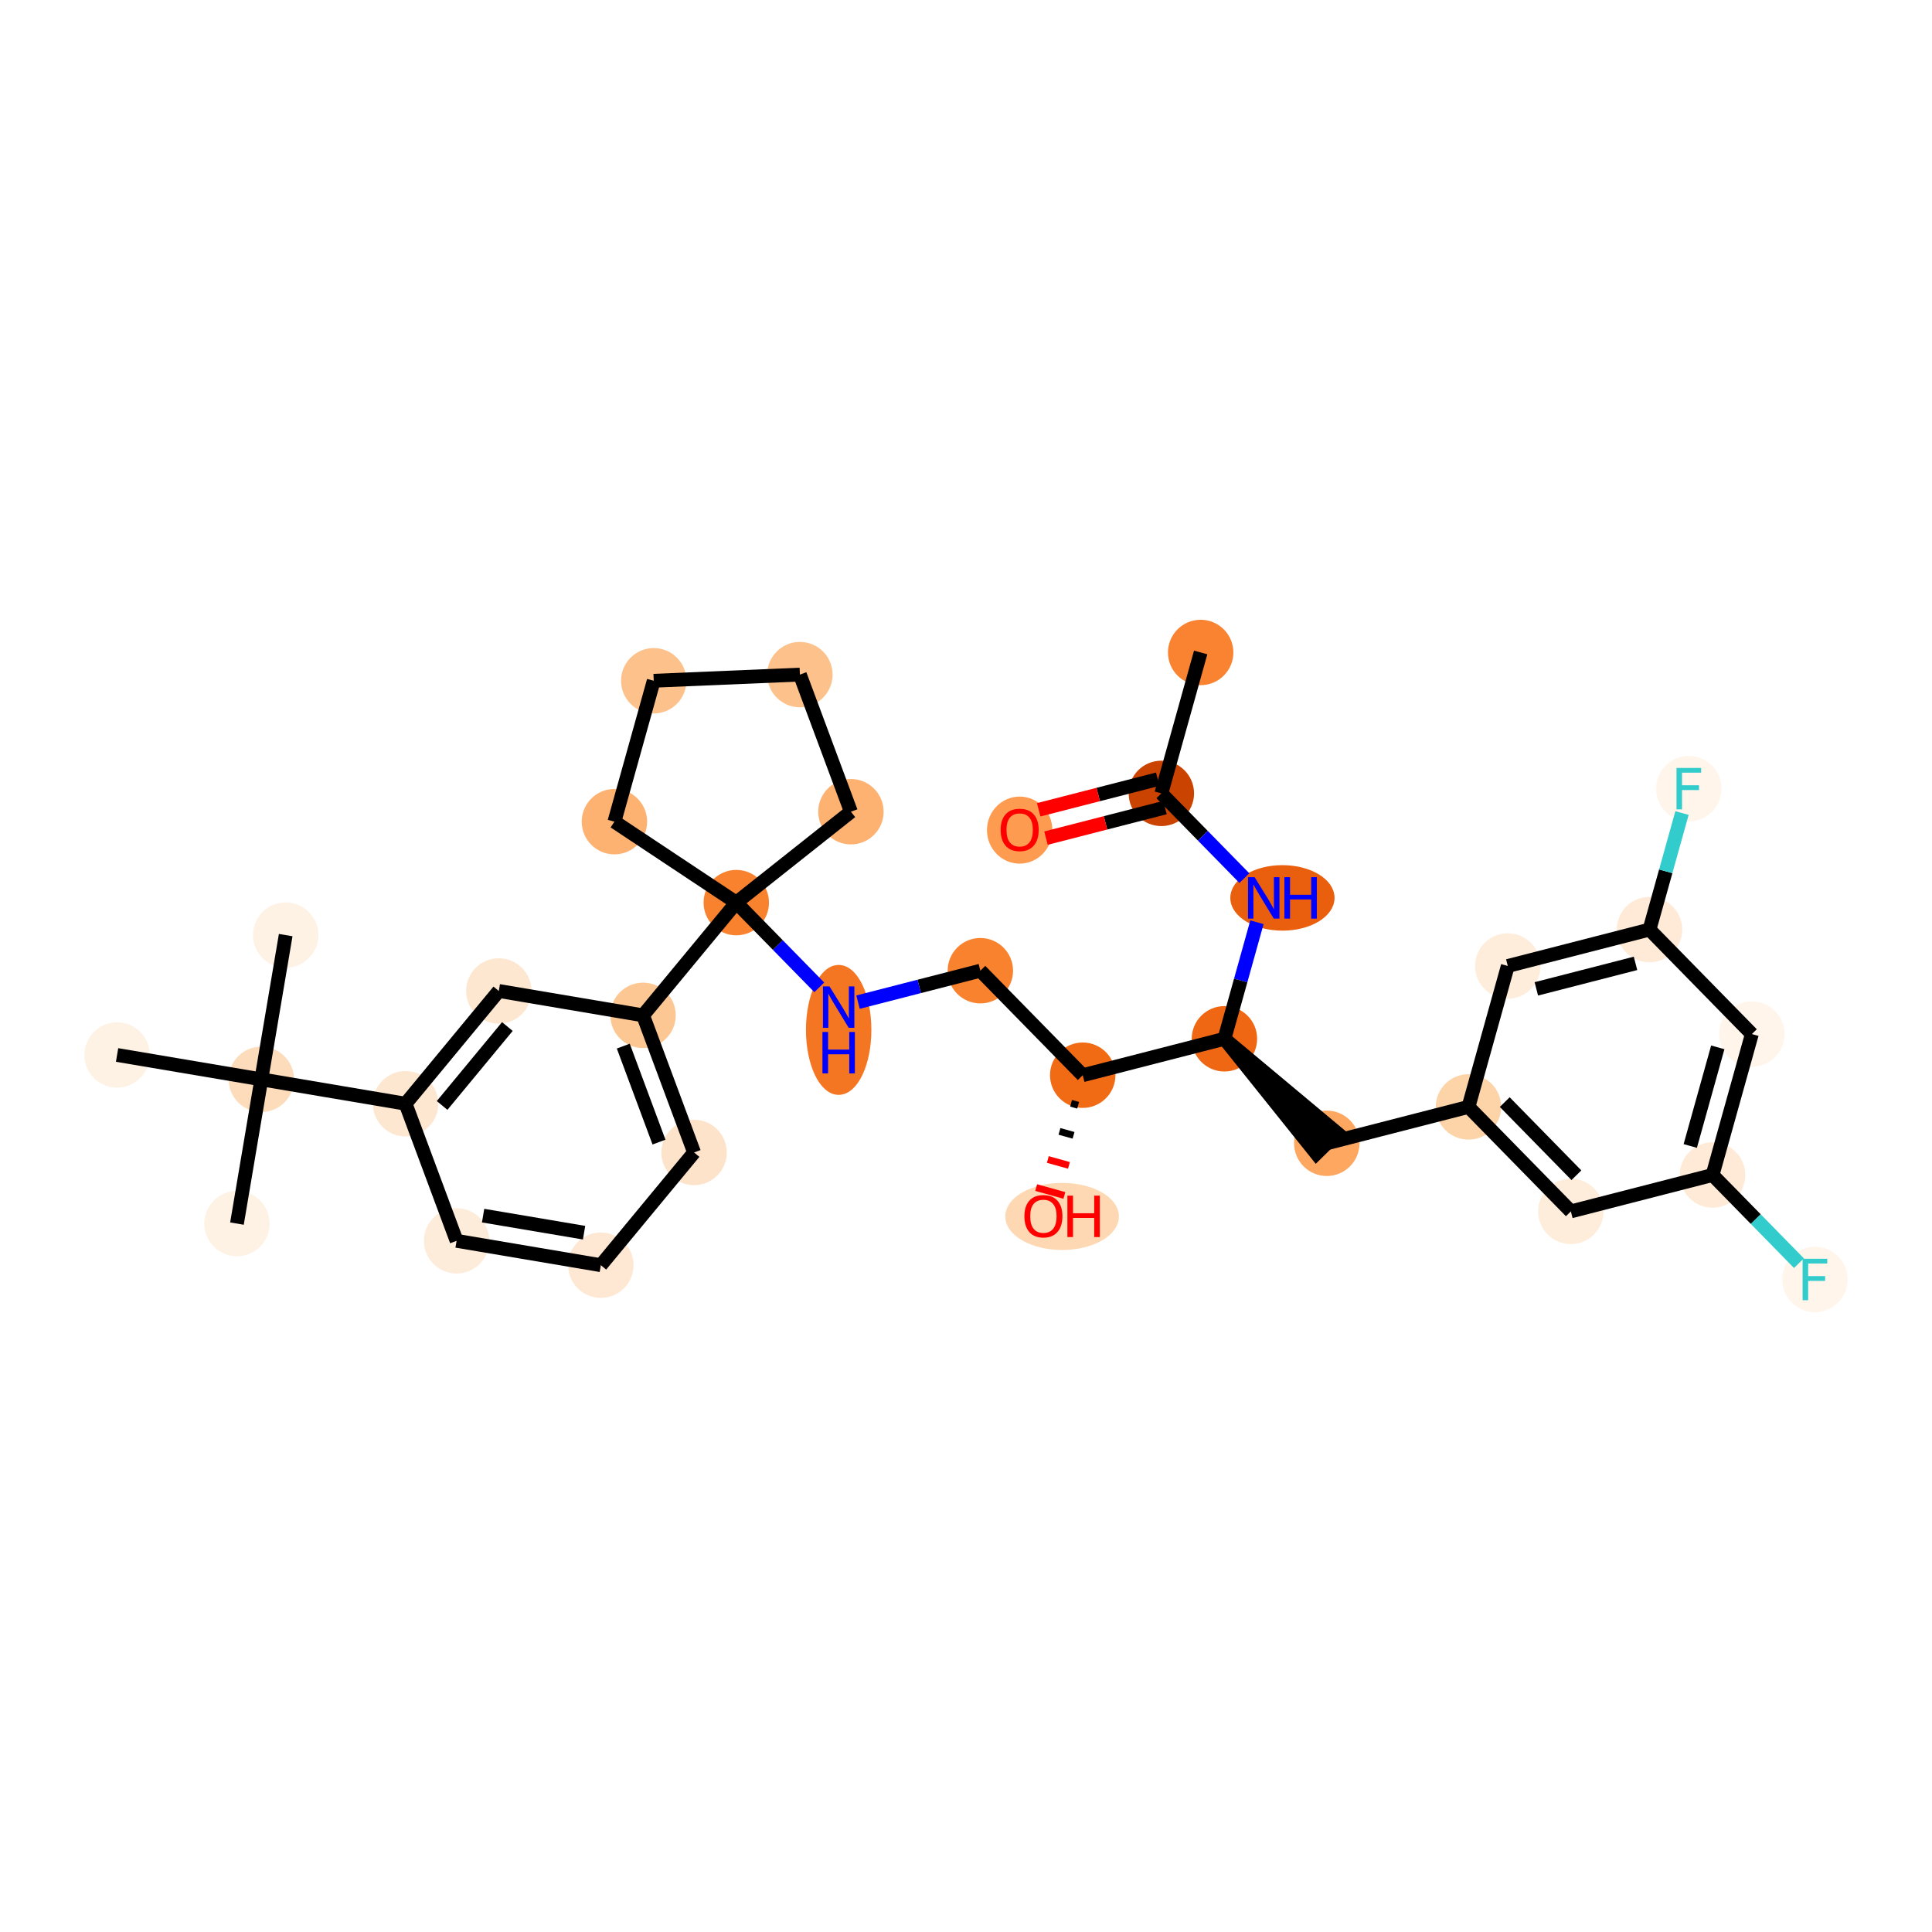 <?xml version='1.0' encoding='iso-8859-1'?>
<svg version='1.1' baseProfile='full'
              xmlns='http://www.w3.org/2000/svg'
                      xmlns:rdkit='http://www.rdkit.org/xml'
                      xmlns:xlink='http://www.w3.org/1999/xlink'
                  xml:space='preserve'
width='280px' height='280px' viewBox='0 0 280 280'>
<!-- END OF HEADER -->
<rect style='opacity:1.0;fill:#FFFFFF;stroke:none' width='280' height='280' x='0' y='0'> </rect>
<ellipse cx='174.01' cy='94.561' rx='4.24' ry='4.24'  style='fill:#F98331;fill-rule:evenodd;stroke:#F98331;stroke-width:1.0px;stroke-linecap:butt;stroke-linejoin:miter;stroke-opacity:1' />
<ellipse cx='168.312' cy='114.983' rx='4.24' ry='4.24'  style='fill:#CB4301;fill-rule:evenodd;stroke:#CB4301;stroke-width:1.0px;stroke-linecap:butt;stroke-linejoin:miter;stroke-opacity:1' />
<ellipse cx='147.777' cy='120.306' rx='4.24' ry='4.36'  style='fill:#FD9C51;fill-rule:evenodd;stroke:#FD9C51;stroke-width:1.0px;stroke-linecap:butt;stroke-linejoin:miter;stroke-opacity:1' />
<ellipse cx='185.859' cy='130.129' rx='7.052' ry='4.246'  style='fill:#E95F0D;fill-rule:evenodd;stroke:#E95F0D;stroke-width:1.0px;stroke-linecap:butt;stroke-linejoin:miter;stroke-opacity:1' />
<ellipse cx='177.452' cy='150.55' rx='4.24' ry='4.24'  style='fill:#EF6712;fill-rule:evenodd;stroke:#EF6712;stroke-width:1.0px;stroke-linecap:butt;stroke-linejoin:miter;stroke-opacity:1' />
<ellipse cx='192.289' cy='165.696' rx='4.24' ry='4.24'  style='fill:#FDA761;fill-rule:evenodd;stroke:#FDA761;stroke-width:1.0px;stroke-linecap:butt;stroke-linejoin:miter;stroke-opacity:1' />
<ellipse cx='212.823' cy='160.419' rx='4.24' ry='4.24'  style='fill:#FDD3A8;fill-rule:evenodd;stroke:#FDD3A8;stroke-width:1.0px;stroke-linecap:butt;stroke-linejoin:miter;stroke-opacity:1' />
<ellipse cx='227.66' cy='175.565' rx='4.24' ry='4.24'  style='fill:#FEEDDB;fill-rule:evenodd;stroke:#FEEDDB;stroke-width:1.0px;stroke-linecap:butt;stroke-linejoin:miter;stroke-opacity:1' />
<ellipse cx='248.195' cy='170.288' rx='4.24' ry='4.24'  style='fill:#FEEAD6;fill-rule:evenodd;stroke:#FEEAD6;stroke-width:1.0px;stroke-linecap:butt;stroke-linejoin:miter;stroke-opacity:1' />
<ellipse cx='263.032' cy='185.433' rx='4.24' ry='4.246'  style='fill:#FFF5EB;fill-rule:evenodd;stroke:#FFF5EB;stroke-width:1.0px;stroke-linecap:butt;stroke-linejoin:miter;stroke-opacity:1' />
<ellipse cx='253.893' cy='149.866' rx='4.24' ry='4.24'  style='fill:#FFF5EB;fill-rule:evenodd;stroke:#FFF5EB;stroke-width:1.0px;stroke-linecap:butt;stroke-linejoin:miter;stroke-opacity:1' />
<ellipse cx='239.056' cy='134.721' rx='4.24' ry='4.24'  style='fill:#FEEAD6;fill-rule:evenodd;stroke:#FEEAD6;stroke-width:1.0px;stroke-linecap:butt;stroke-linejoin:miter;stroke-opacity:1' />
<ellipse cx='244.754' cy='114.299' rx='4.24' ry='4.246'  style='fill:#FFF5EB;fill-rule:evenodd;stroke:#FFF5EB;stroke-width:1.0px;stroke-linecap:butt;stroke-linejoin:miter;stroke-opacity:1' />
<ellipse cx='218.521' cy='139.997' rx='4.24' ry='4.24'  style='fill:#FEEDDB;fill-rule:evenodd;stroke:#FEEDDB;stroke-width:1.0px;stroke-linecap:butt;stroke-linejoin:miter;stroke-opacity:1' />
<ellipse cx='156.917' cy='155.827' rx='4.24' ry='4.24'  style='fill:#F16A14;fill-rule:evenodd;stroke:#F16A14;stroke-width:1.0px;stroke-linecap:butt;stroke-linejoin:miter;stroke-opacity:1' />
<ellipse cx='153.929' cy='176.296' rx='7.73' ry='4.36'  style='fill:#FDD8B3;fill-rule:evenodd;stroke:#FDD8B3;stroke-width:1.0px;stroke-linecap:butt;stroke-linejoin:miter;stroke-opacity:1' />
<ellipse cx='142.08' cy='140.682' rx='4.24' ry='4.24'  style='fill:#F9822F;fill-rule:evenodd;stroke:#F9822F;stroke-width:1.0px;stroke-linecap:butt;stroke-linejoin:miter;stroke-opacity:1' />
<ellipse cx='121.545' cy='149.261' rx='4.24' ry='8.916'  style='fill:#F57622;fill-rule:evenodd;stroke:#F57622;stroke-width:1.0px;stroke-linecap:butt;stroke-linejoin:miter;stroke-opacity:1' />
<ellipse cx='106.708' cy='130.813' rx='4.24' ry='4.24'  style='fill:#F9822F;fill-rule:evenodd;stroke:#F9822F;stroke-width:1.0px;stroke-linecap:butt;stroke-linejoin:miter;stroke-opacity:1' />
<ellipse cx='93.196' cy='147.152' rx='4.24' ry='4.24'  style='fill:#FDC793;fill-rule:evenodd;stroke:#FDC793;stroke-width:1.0px;stroke-linecap:butt;stroke-linejoin:miter;stroke-opacity:1' />
<ellipse cx='100.59' cy='167.023' rx='4.24' ry='4.24'  style='fill:#FDE3C9;fill-rule:evenodd;stroke:#FDE3C9;stroke-width:1.0px;stroke-linecap:butt;stroke-linejoin:miter;stroke-opacity:1' />
<ellipse cx='87.079' cy='183.361' rx='4.24' ry='4.24'  style='fill:#FEE8D3;fill-rule:evenodd;stroke:#FEE8D3;stroke-width:1.0px;stroke-linecap:butt;stroke-linejoin:miter;stroke-opacity:1' />
<ellipse cx='66.173' cy='179.83' rx='4.24' ry='4.24'  style='fill:#FEECDA;fill-rule:evenodd;stroke:#FEECDA;stroke-width:1.0px;stroke-linecap:butt;stroke-linejoin:miter;stroke-opacity:1' />
<ellipse cx='58.779' cy='159.959' rx='4.24' ry='4.24'  style='fill:#FEE7D1;fill-rule:evenodd;stroke:#FEE7D1;stroke-width:1.0px;stroke-linecap:butt;stroke-linejoin:miter;stroke-opacity:1' />
<ellipse cx='37.873' cy='156.427' rx='4.24' ry='4.24'  style='fill:#FDDCBB;fill-rule:evenodd;stroke:#FDDCBB;stroke-width:1.0px;stroke-linecap:butt;stroke-linejoin:miter;stroke-opacity:1' />
<ellipse cx='34.342' cy='177.333' rx='4.24' ry='4.24'  style='fill:#FEF2E5;fill-rule:evenodd;stroke:#FEF2E5;stroke-width:1.0px;stroke-linecap:butt;stroke-linejoin:miter;stroke-opacity:1' />
<ellipse cx='41.405' cy='135.521' rx='4.24' ry='4.24'  style='fill:#FEF2E5;fill-rule:evenodd;stroke:#FEF2E5;stroke-width:1.0px;stroke-linecap:butt;stroke-linejoin:miter;stroke-opacity:1' />
<ellipse cx='16.968' cy='152.895' rx='4.24' ry='4.24'  style='fill:#FEF2E5;fill-rule:evenodd;stroke:#FEF2E5;stroke-width:1.0px;stroke-linecap:butt;stroke-linejoin:miter;stroke-opacity:1' />
<ellipse cx='72.29' cy='143.62' rx='4.24' ry='4.24'  style='fill:#FEE7D0;fill-rule:evenodd;stroke:#FEE7D0;stroke-width:1.0px;stroke-linecap:butt;stroke-linejoin:miter;stroke-opacity:1' />
<ellipse cx='89.046' cy='119.083' rx='4.24' ry='4.24'  style='fill:#FDB272;fill-rule:evenodd;stroke:#FDB272;stroke-width:1.0px;stroke-linecap:butt;stroke-linejoin:miter;stroke-opacity:1' />
<ellipse cx='94.744' cy='98.661' rx='4.24' ry='4.24'  style='fill:#FDC28C;fill-rule:evenodd;stroke:#FDC28C;stroke-width:1.0px;stroke-linecap:butt;stroke-linejoin:miter;stroke-opacity:1' />
<ellipse cx='115.927' cy='97.769' rx='4.24' ry='4.24'  style='fill:#FDC28C;fill-rule:evenodd;stroke:#FDC28C;stroke-width:1.0px;stroke-linecap:butt;stroke-linejoin:miter;stroke-opacity:1' />
<ellipse cx='123.321' cy='117.64' rx='4.24' ry='4.24'  style='fill:#FDB272;fill-rule:evenodd;stroke:#FDB272;stroke-width:1.0px;stroke-linecap:butt;stroke-linejoin:miter;stroke-opacity:1' />
<path class='bond-0 atom-0 atom-1' d='M 174.01,94.561 L 168.312,114.983' style='fill:none;fill-rule:evenodd;stroke:#000000;stroke-width:2.0px;stroke-linecap:butt;stroke-linejoin:miter;stroke-opacity:1' />
<path class='bond-1 atom-1 atom-2' d='M 167.785,112.93 L 159.16,115.146' style='fill:none;fill-rule:evenodd;stroke:#000000;stroke-width:2.0px;stroke-linecap:butt;stroke-linejoin:miter;stroke-opacity:1' />
<path class='bond-1 atom-1 atom-2' d='M 159.16,115.146 L 150.536,117.362' style='fill:none;fill-rule:evenodd;stroke:#FF0000;stroke-width:2.0px;stroke-linecap:butt;stroke-linejoin:miter;stroke-opacity:1' />
<path class='bond-1 atom-1 atom-2' d='M 168.84,117.037 L 160.216,119.253' style='fill:none;fill-rule:evenodd;stroke:#000000;stroke-width:2.0px;stroke-linecap:butt;stroke-linejoin:miter;stroke-opacity:1' />
<path class='bond-1 atom-1 atom-2' d='M 160.216,119.253 L 151.591,121.469' style='fill:none;fill-rule:evenodd;stroke:#FF0000;stroke-width:2.0px;stroke-linecap:butt;stroke-linejoin:miter;stroke-opacity:1' />
<path class='bond-2 atom-1 atom-3' d='M 168.312,114.983 L 174.327,121.123' style='fill:none;fill-rule:evenodd;stroke:#000000;stroke-width:2.0px;stroke-linecap:butt;stroke-linejoin:miter;stroke-opacity:1' />
<path class='bond-2 atom-1 atom-3' d='M 174.327,121.123 L 180.342,127.263' style='fill:none;fill-rule:evenodd;stroke:#0000FF;stroke-width:2.0px;stroke-linecap:butt;stroke-linejoin:miter;stroke-opacity:1' />
<path class='bond-3 atom-3 atom-4' d='M 182.164,133.661 L 179.808,142.106' style='fill:none;fill-rule:evenodd;stroke:#0000FF;stroke-width:2.0px;stroke-linecap:butt;stroke-linejoin:miter;stroke-opacity:1' />
<path class='bond-3 atom-3 atom-4' d='M 179.808,142.106 L 177.452,150.55' style='fill:none;fill-rule:evenodd;stroke:#000000;stroke-width:2.0px;stroke-linecap:butt;stroke-linejoin:miter;stroke-opacity:1' />
<path class='bond-4 atom-4 atom-5' d='M 177.452,150.55 L 190.774,167.18 L 193.803,164.212 Z' style='fill:#000000;fill-rule:evenodd;fill-opacity:1;stroke:#000000;stroke-width:2.0px;stroke-linecap:butt;stroke-linejoin:miter;stroke-opacity:1;' />
<path class='bond-13 atom-4 atom-14' d='M 177.452,150.55 L 156.917,155.827' style='fill:none;fill-rule:evenodd;stroke:#000000;stroke-width:2.0px;stroke-linecap:butt;stroke-linejoin:miter;stroke-opacity:1' />
<path class='bond-5 atom-5 atom-6' d='M 192.289,165.696 L 212.823,160.419' style='fill:none;fill-rule:evenodd;stroke:#000000;stroke-width:2.0px;stroke-linecap:butt;stroke-linejoin:miter;stroke-opacity:1' />
<path class='bond-6 atom-6 atom-7' d='M 212.823,160.419 L 227.66,175.565' style='fill:none;fill-rule:evenodd;stroke:#000000;stroke-width:2.0px;stroke-linecap:butt;stroke-linejoin:miter;stroke-opacity:1' />
<path class='bond-6 atom-6 atom-7' d='M 218.078,159.724 L 228.464,170.325' style='fill:none;fill-rule:evenodd;stroke:#000000;stroke-width:2.0px;stroke-linecap:butt;stroke-linejoin:miter;stroke-opacity:1' />
<path class='bond-32 atom-13 atom-6' d='M 218.521,139.997 L 212.823,160.419' style='fill:none;fill-rule:evenodd;stroke:#000000;stroke-width:2.0px;stroke-linecap:butt;stroke-linejoin:miter;stroke-opacity:1' />
<path class='bond-7 atom-7 atom-8' d='M 227.66,175.565 L 248.195,170.288' style='fill:none;fill-rule:evenodd;stroke:#000000;stroke-width:2.0px;stroke-linecap:butt;stroke-linejoin:miter;stroke-opacity:1' />
<path class='bond-8 atom-8 atom-9' d='M 248.195,170.288 L 254.456,176.679' style='fill:none;fill-rule:evenodd;stroke:#000000;stroke-width:2.0px;stroke-linecap:butt;stroke-linejoin:miter;stroke-opacity:1' />
<path class='bond-8 atom-8 atom-9' d='M 254.456,176.679 L 260.717,183.07' style='fill:none;fill-rule:evenodd;stroke:#33CCCC;stroke-width:2.0px;stroke-linecap:butt;stroke-linejoin:miter;stroke-opacity:1' />
<path class='bond-9 atom-8 atom-10' d='M 248.195,170.288 L 253.893,149.866' style='fill:none;fill-rule:evenodd;stroke:#000000;stroke-width:2.0px;stroke-linecap:butt;stroke-linejoin:miter;stroke-opacity:1' />
<path class='bond-9 atom-8 atom-10' d='M 244.966,166.085 L 248.954,151.79' style='fill:none;fill-rule:evenodd;stroke:#000000;stroke-width:2.0px;stroke-linecap:butt;stroke-linejoin:miter;stroke-opacity:1' />
<path class='bond-10 atom-10 atom-11' d='M 253.893,149.866 L 239.056,134.721' style='fill:none;fill-rule:evenodd;stroke:#000000;stroke-width:2.0px;stroke-linecap:butt;stroke-linejoin:miter;stroke-opacity:1' />
<path class='bond-11 atom-11 atom-12' d='M 239.056,134.721 L 241.412,126.276' style='fill:none;fill-rule:evenodd;stroke:#000000;stroke-width:2.0px;stroke-linecap:butt;stroke-linejoin:miter;stroke-opacity:1' />
<path class='bond-11 atom-11 atom-12' d='M 241.412,126.276 L 243.768,117.831' style='fill:none;fill-rule:evenodd;stroke:#33CCCC;stroke-width:2.0px;stroke-linecap:butt;stroke-linejoin:miter;stroke-opacity:1' />
<path class='bond-12 atom-11 atom-13' d='M 239.056,134.721 L 218.521,139.997' style='fill:none;fill-rule:evenodd;stroke:#000000;stroke-width:2.0px;stroke-linecap:butt;stroke-linejoin:miter;stroke-opacity:1' />
<path class='bond-12 atom-11 atom-13' d='M 237.031,139.619 L 222.657,143.313' style='fill:none;fill-rule:evenodd;stroke:#000000;stroke-width:2.0px;stroke-linecap:butt;stroke-linejoin:miter;stroke-opacity:1' />
<path class='bond-14 atom-14 atom-15' d='M 155.23,159.899 L 156.252,160.183' style='fill:none;fill-rule:evenodd;stroke:#000000;stroke-width:1.0px;stroke-linecap:butt;stroke-linejoin:miter;stroke-opacity:1' />
<path class='bond-14 atom-14 atom-15' d='M 153.544,163.97 L 155.586,164.54' style='fill:none;fill-rule:evenodd;stroke:#000000;stroke-width:1.0px;stroke-linecap:butt;stroke-linejoin:miter;stroke-opacity:1' />
<path class='bond-14 atom-14 atom-15' d='M 151.858,168.042 L 154.921,168.896' style='fill:none;fill-rule:evenodd;stroke:#FF0000;stroke-width:1.0px;stroke-linecap:butt;stroke-linejoin:miter;stroke-opacity:1' />
<path class='bond-14 atom-14 atom-15' d='M 150.172,172.113 L 154.256,173.253' style='fill:none;fill-rule:evenodd;stroke:#FF0000;stroke-width:1.0px;stroke-linecap:butt;stroke-linejoin:miter;stroke-opacity:1' />
<path class='bond-15 atom-14 atom-16' d='M 156.917,155.827 L 142.08,140.682' style='fill:none;fill-rule:evenodd;stroke:#000000;stroke-width:2.0px;stroke-linecap:butt;stroke-linejoin:miter;stroke-opacity:1' />
<path class='bond-16 atom-16 atom-17' d='M 142.08,140.682 L 133.216,142.959' style='fill:none;fill-rule:evenodd;stroke:#000000;stroke-width:2.0px;stroke-linecap:butt;stroke-linejoin:miter;stroke-opacity:1' />
<path class='bond-16 atom-16 atom-17' d='M 133.216,142.959 L 124.352,145.237' style='fill:none;fill-rule:evenodd;stroke:#0000FF;stroke-width:2.0px;stroke-linecap:butt;stroke-linejoin:miter;stroke-opacity:1' />
<path class='bond-17 atom-17 atom-18' d='M 118.738,143.093 L 112.723,136.953' style='fill:none;fill-rule:evenodd;stroke:#0000FF;stroke-width:2.0px;stroke-linecap:butt;stroke-linejoin:miter;stroke-opacity:1' />
<path class='bond-17 atom-17 atom-18' d='M 112.723,136.953 L 106.708,130.813' style='fill:none;fill-rule:evenodd;stroke:#000000;stroke-width:2.0px;stroke-linecap:butt;stroke-linejoin:miter;stroke-opacity:1' />
<path class='bond-18 atom-18 atom-19' d='M 106.708,130.813 L 93.196,147.152' style='fill:none;fill-rule:evenodd;stroke:#000000;stroke-width:2.0px;stroke-linecap:butt;stroke-linejoin:miter;stroke-opacity:1' />
<path class='bond-28 atom-18 atom-29' d='M 106.708,130.813 L 89.046,119.083' style='fill:none;fill-rule:evenodd;stroke:#000000;stroke-width:2.0px;stroke-linecap:butt;stroke-linejoin:miter;stroke-opacity:1' />
<path class='bond-33 atom-32 atom-18' d='M 123.321,117.64 L 106.708,130.813' style='fill:none;fill-rule:evenodd;stroke:#000000;stroke-width:2.0px;stroke-linecap:butt;stroke-linejoin:miter;stroke-opacity:1' />
<path class='bond-19 atom-19 atom-20' d='M 93.196,147.152 L 100.59,167.023' style='fill:none;fill-rule:evenodd;stroke:#000000;stroke-width:2.0px;stroke-linecap:butt;stroke-linejoin:miter;stroke-opacity:1' />
<path class='bond-19 atom-19 atom-20' d='M 90.331,151.611 L 95.507,165.521' style='fill:none;fill-rule:evenodd;stroke:#000000;stroke-width:2.0px;stroke-linecap:butt;stroke-linejoin:miter;stroke-opacity:1' />
<path class='bond-34 atom-28 atom-19' d='M 72.29,143.62 L 93.196,147.152' style='fill:none;fill-rule:evenodd;stroke:#000000;stroke-width:2.0px;stroke-linecap:butt;stroke-linejoin:miter;stroke-opacity:1' />
<path class='bond-20 atom-20 atom-21' d='M 100.59,167.023 L 87.079,183.361' style='fill:none;fill-rule:evenodd;stroke:#000000;stroke-width:2.0px;stroke-linecap:butt;stroke-linejoin:miter;stroke-opacity:1' />
<path class='bond-21 atom-21 atom-22' d='M 87.079,183.361 L 66.173,179.83' style='fill:none;fill-rule:evenodd;stroke:#000000;stroke-width:2.0px;stroke-linecap:butt;stroke-linejoin:miter;stroke-opacity:1' />
<path class='bond-21 atom-21 atom-22' d='M 84.649,178.651 L 70.015,176.178' style='fill:none;fill-rule:evenodd;stroke:#000000;stroke-width:2.0px;stroke-linecap:butt;stroke-linejoin:miter;stroke-opacity:1' />
<path class='bond-22 atom-22 atom-23' d='M 66.173,179.83 L 58.779,159.959' style='fill:none;fill-rule:evenodd;stroke:#000000;stroke-width:2.0px;stroke-linecap:butt;stroke-linejoin:miter;stroke-opacity:1' />
<path class='bond-23 atom-23 atom-24' d='M 58.779,159.959 L 37.873,156.427' style='fill:none;fill-rule:evenodd;stroke:#000000;stroke-width:2.0px;stroke-linecap:butt;stroke-linejoin:miter;stroke-opacity:1' />
<path class='bond-27 atom-23 atom-28' d='M 58.779,159.959 L 72.29,143.62' style='fill:none;fill-rule:evenodd;stroke:#000000;stroke-width:2.0px;stroke-linecap:butt;stroke-linejoin:miter;stroke-opacity:1' />
<path class='bond-27 atom-23 atom-28' d='M 64.073,160.21 L 73.532,148.773' style='fill:none;fill-rule:evenodd;stroke:#000000;stroke-width:2.0px;stroke-linecap:butt;stroke-linejoin:miter;stroke-opacity:1' />
<path class='bond-24 atom-24 atom-25' d='M 37.873,156.427 L 34.342,177.333' style='fill:none;fill-rule:evenodd;stroke:#000000;stroke-width:2.0px;stroke-linecap:butt;stroke-linejoin:miter;stroke-opacity:1' />
<path class='bond-25 atom-24 atom-26' d='M 37.873,156.427 L 41.405,135.521' style='fill:none;fill-rule:evenodd;stroke:#000000;stroke-width:2.0px;stroke-linecap:butt;stroke-linejoin:miter;stroke-opacity:1' />
<path class='bond-26 atom-24 atom-27' d='M 37.873,156.427 L 16.968,152.895' style='fill:none;fill-rule:evenodd;stroke:#000000;stroke-width:2.0px;stroke-linecap:butt;stroke-linejoin:miter;stroke-opacity:1' />
<path class='bond-29 atom-29 atom-30' d='M 89.046,119.083 L 94.744,98.661' style='fill:none;fill-rule:evenodd;stroke:#000000;stroke-width:2.0px;stroke-linecap:butt;stroke-linejoin:miter;stroke-opacity:1' />
<path class='bond-30 atom-30 atom-31' d='M 94.744,98.661 L 115.927,97.769' style='fill:none;fill-rule:evenodd;stroke:#000000;stroke-width:2.0px;stroke-linecap:butt;stroke-linejoin:miter;stroke-opacity:1' />
<path class='bond-31 atom-31 atom-32' d='M 115.927,97.769 L 123.321,117.64' style='fill:none;fill-rule:evenodd;stroke:#000000;stroke-width:2.0px;stroke-linecap:butt;stroke-linejoin:miter;stroke-opacity:1' />
<path  class='atom-2' d='M 145.021 120.277
Q 145.021 118.835, 145.734 118.029
Q 146.446 117.224, 147.777 117.224
Q 149.109 117.224, 149.821 118.029
Q 150.534 118.835, 150.534 120.277
Q 150.534 121.735, 149.813 122.566
Q 149.092 123.389, 147.777 123.389
Q 146.454 123.389, 145.734 122.566
Q 145.021 121.744, 145.021 120.277
M 147.777 122.711
Q 148.693 122.711, 149.185 122.1
Q 149.686 121.481, 149.686 120.277
Q 149.686 119.098, 149.185 118.504
Q 148.693 117.902, 147.777 117.902
Q 146.861 117.902, 146.361 118.496
Q 145.869 119.089, 145.869 120.277
Q 145.869 121.489, 146.361 122.1
Q 146.861 122.711, 147.777 122.711
' fill='#FF0000'/>
<path  class='atom-3' d='M 181.822 127.126
L 183.79 130.307
Q 183.985 130.62, 184.298 131.189
Q 184.612 131.757, 184.629 131.791
L 184.629 127.126
L 185.426 127.126
L 185.426 133.131
L 184.604 133.131
L 182.492 129.654
Q 182.246 129.247, 181.983 128.78
Q 181.729 128.314, 181.652 128.169
L 181.652 133.131
L 180.872 133.131
L 180.872 127.126
L 181.822 127.126
' fill='#0000FF'/>
<path  class='atom-3' d='M 186.147 127.126
L 186.961 127.126
L 186.961 129.679
L 190.031 129.679
L 190.031 127.126
L 190.846 127.126
L 190.846 133.131
L 190.031 133.131
L 190.031 130.357
L 186.961 130.357
L 186.961 133.131
L 186.147 133.131
L 186.147 127.126
' fill='#0000FF'/>
<path  class='atom-9' d='M 261.247 182.431
L 264.818 182.431
L 264.818 183.118
L 262.053 183.118
L 262.053 184.942
L 264.512 184.942
L 264.512 185.637
L 262.053 185.637
L 262.053 188.436
L 261.247 188.436
L 261.247 182.431
' fill='#33CCCC'/>
<path  class='atom-12' d='M 242.969 111.297
L 246.539 111.297
L 246.539 111.984
L 243.774 111.984
L 243.774 113.807
L 246.234 113.807
L 246.234 114.502
L 243.774 114.502
L 243.774 117.301
L 242.969 117.301
L 242.969 111.297
' fill='#33CCCC'/>
<path  class='atom-15' d='M 148.463 176.266
Q 148.463 174.824, 149.175 174.019
Q 149.887 173.213, 151.219 173.213
Q 152.55 173.213, 153.263 174.019
Q 153.975 174.824, 153.975 176.266
Q 153.975 177.725, 153.254 178.556
Q 152.533 179.378, 151.219 179.378
Q 149.896 179.378, 149.175 178.556
Q 148.463 177.733, 148.463 176.266
M 151.219 178.7
Q 152.135 178.7, 152.627 178.089
Q 153.127 177.47, 153.127 176.266
Q 153.127 175.087, 152.627 174.493
Q 152.135 173.891, 151.219 173.891
Q 150.303 173.891, 149.803 174.485
Q 149.311 175.079, 149.311 176.266
Q 149.311 177.479, 149.803 178.089
Q 150.303 178.7, 151.219 178.7
' fill='#FF0000'/>
<path  class='atom-15' d='M 154.696 173.281
L 155.51 173.281
L 155.51 175.833
L 158.58 175.833
L 158.58 173.281
L 159.394 173.281
L 159.394 179.285
L 158.58 179.285
L 158.58 176.512
L 155.51 176.512
L 155.51 179.285
L 154.696 179.285
L 154.696 173.281
' fill='#FF0000'/>
<path  class='atom-17' d='M 120.218 142.956
L 122.185 146.136
Q 122.38 146.45, 122.694 147.018
Q 123.008 147.587, 123.025 147.62
L 123.025 142.956
L 123.822 142.956
L 123.822 148.96
L 122.999 148.96
L 120.888 145.483
Q 120.642 145.076, 120.379 144.61
Q 120.124 144.143, 120.048 143.999
L 120.048 148.96
L 119.268 148.96
L 119.268 142.956
L 120.218 142.956
' fill='#0000FF'/>
<path  class='atom-17' d='M 119.196 149.561
L 120.01 149.561
L 120.01 152.114
L 123.08 152.114
L 123.08 149.561
L 123.894 149.561
L 123.894 155.565
L 123.08 155.565
L 123.08 152.792
L 120.01 152.792
L 120.01 155.565
L 119.196 155.565
L 119.196 149.561
' fill='#0000FF'/>
</svg>
